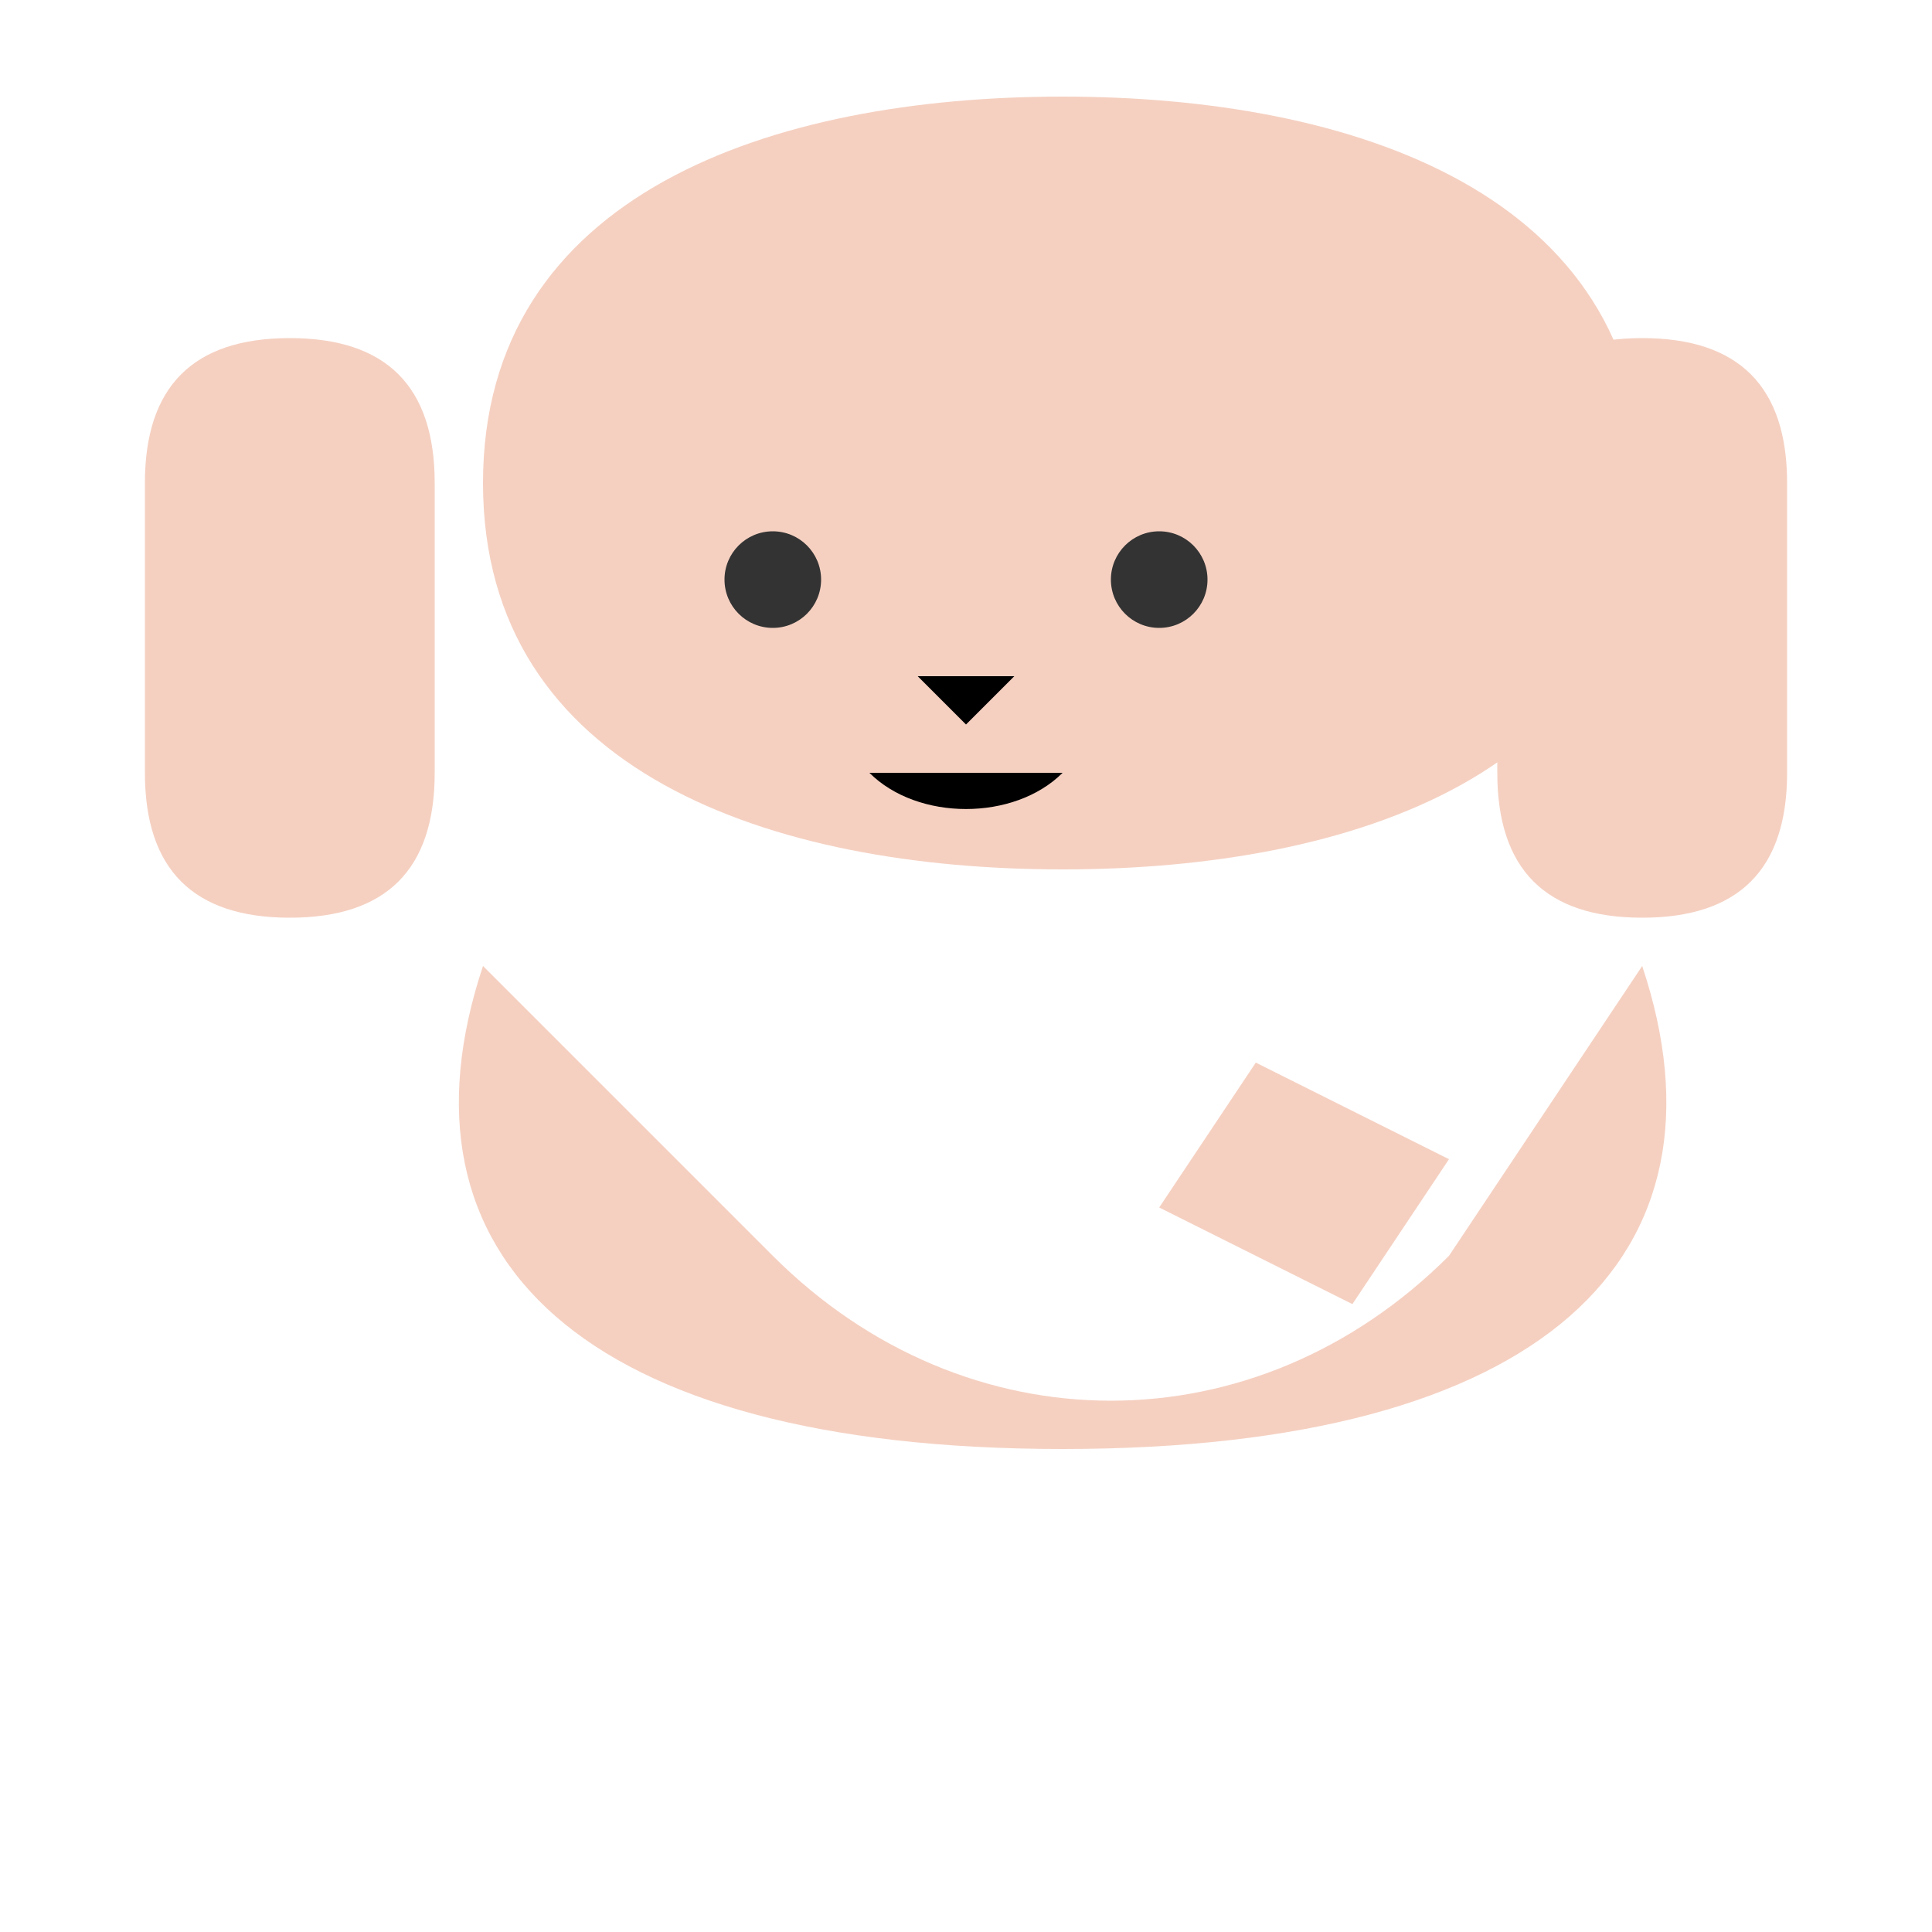 <!--Generated with Gemini-->

<svg xmlns="http://www.w3.org/2000/svg" width="200" height="200">
  <path fill="#F5D0C1" d="M30 35 C20 35 15 40 15 50 L15 80 C15 90 20 95 30 95 C40 95 45 90 45 80 L45 50 C45 40 40 35 30 35 Z" />
  <path fill="#F5D0C1" d="M170 35 C180 35 185 40 185 50 L185 80 C185 90 180 95 170 95 C160 95 155 90 155 80 L155 50 C155 40 160 35 170 35 Z" />
  <path fill="#F5D0C1" d="M50 50 C50 20 80 10 110 10 C140 10 170 20 170 50 C170 80 140 90 110 90 C80 90 50 80 50 50 Z" />
  <circle cx="80" cy="60" r="5" fill="#333" />
  <circle cx="120" cy="60" r="5" fill="#333" />
  <polygon points="95 70 105 70 100 75" fill="#000" />
  <path fill="#000" d="M90 80 C95 85 105 85 110 80" />
  <path fill="#F5D0C1" d="M50 100 C40 130 60 150 110 150 C160 150 180 130 170 100 L150 130 C130 150 100 150 80 130 L50 100 Z" />
  <path fill="#F5D0C1" d="M130 110 L150 120 L140 135 L120 125 Z" />
</svg>

